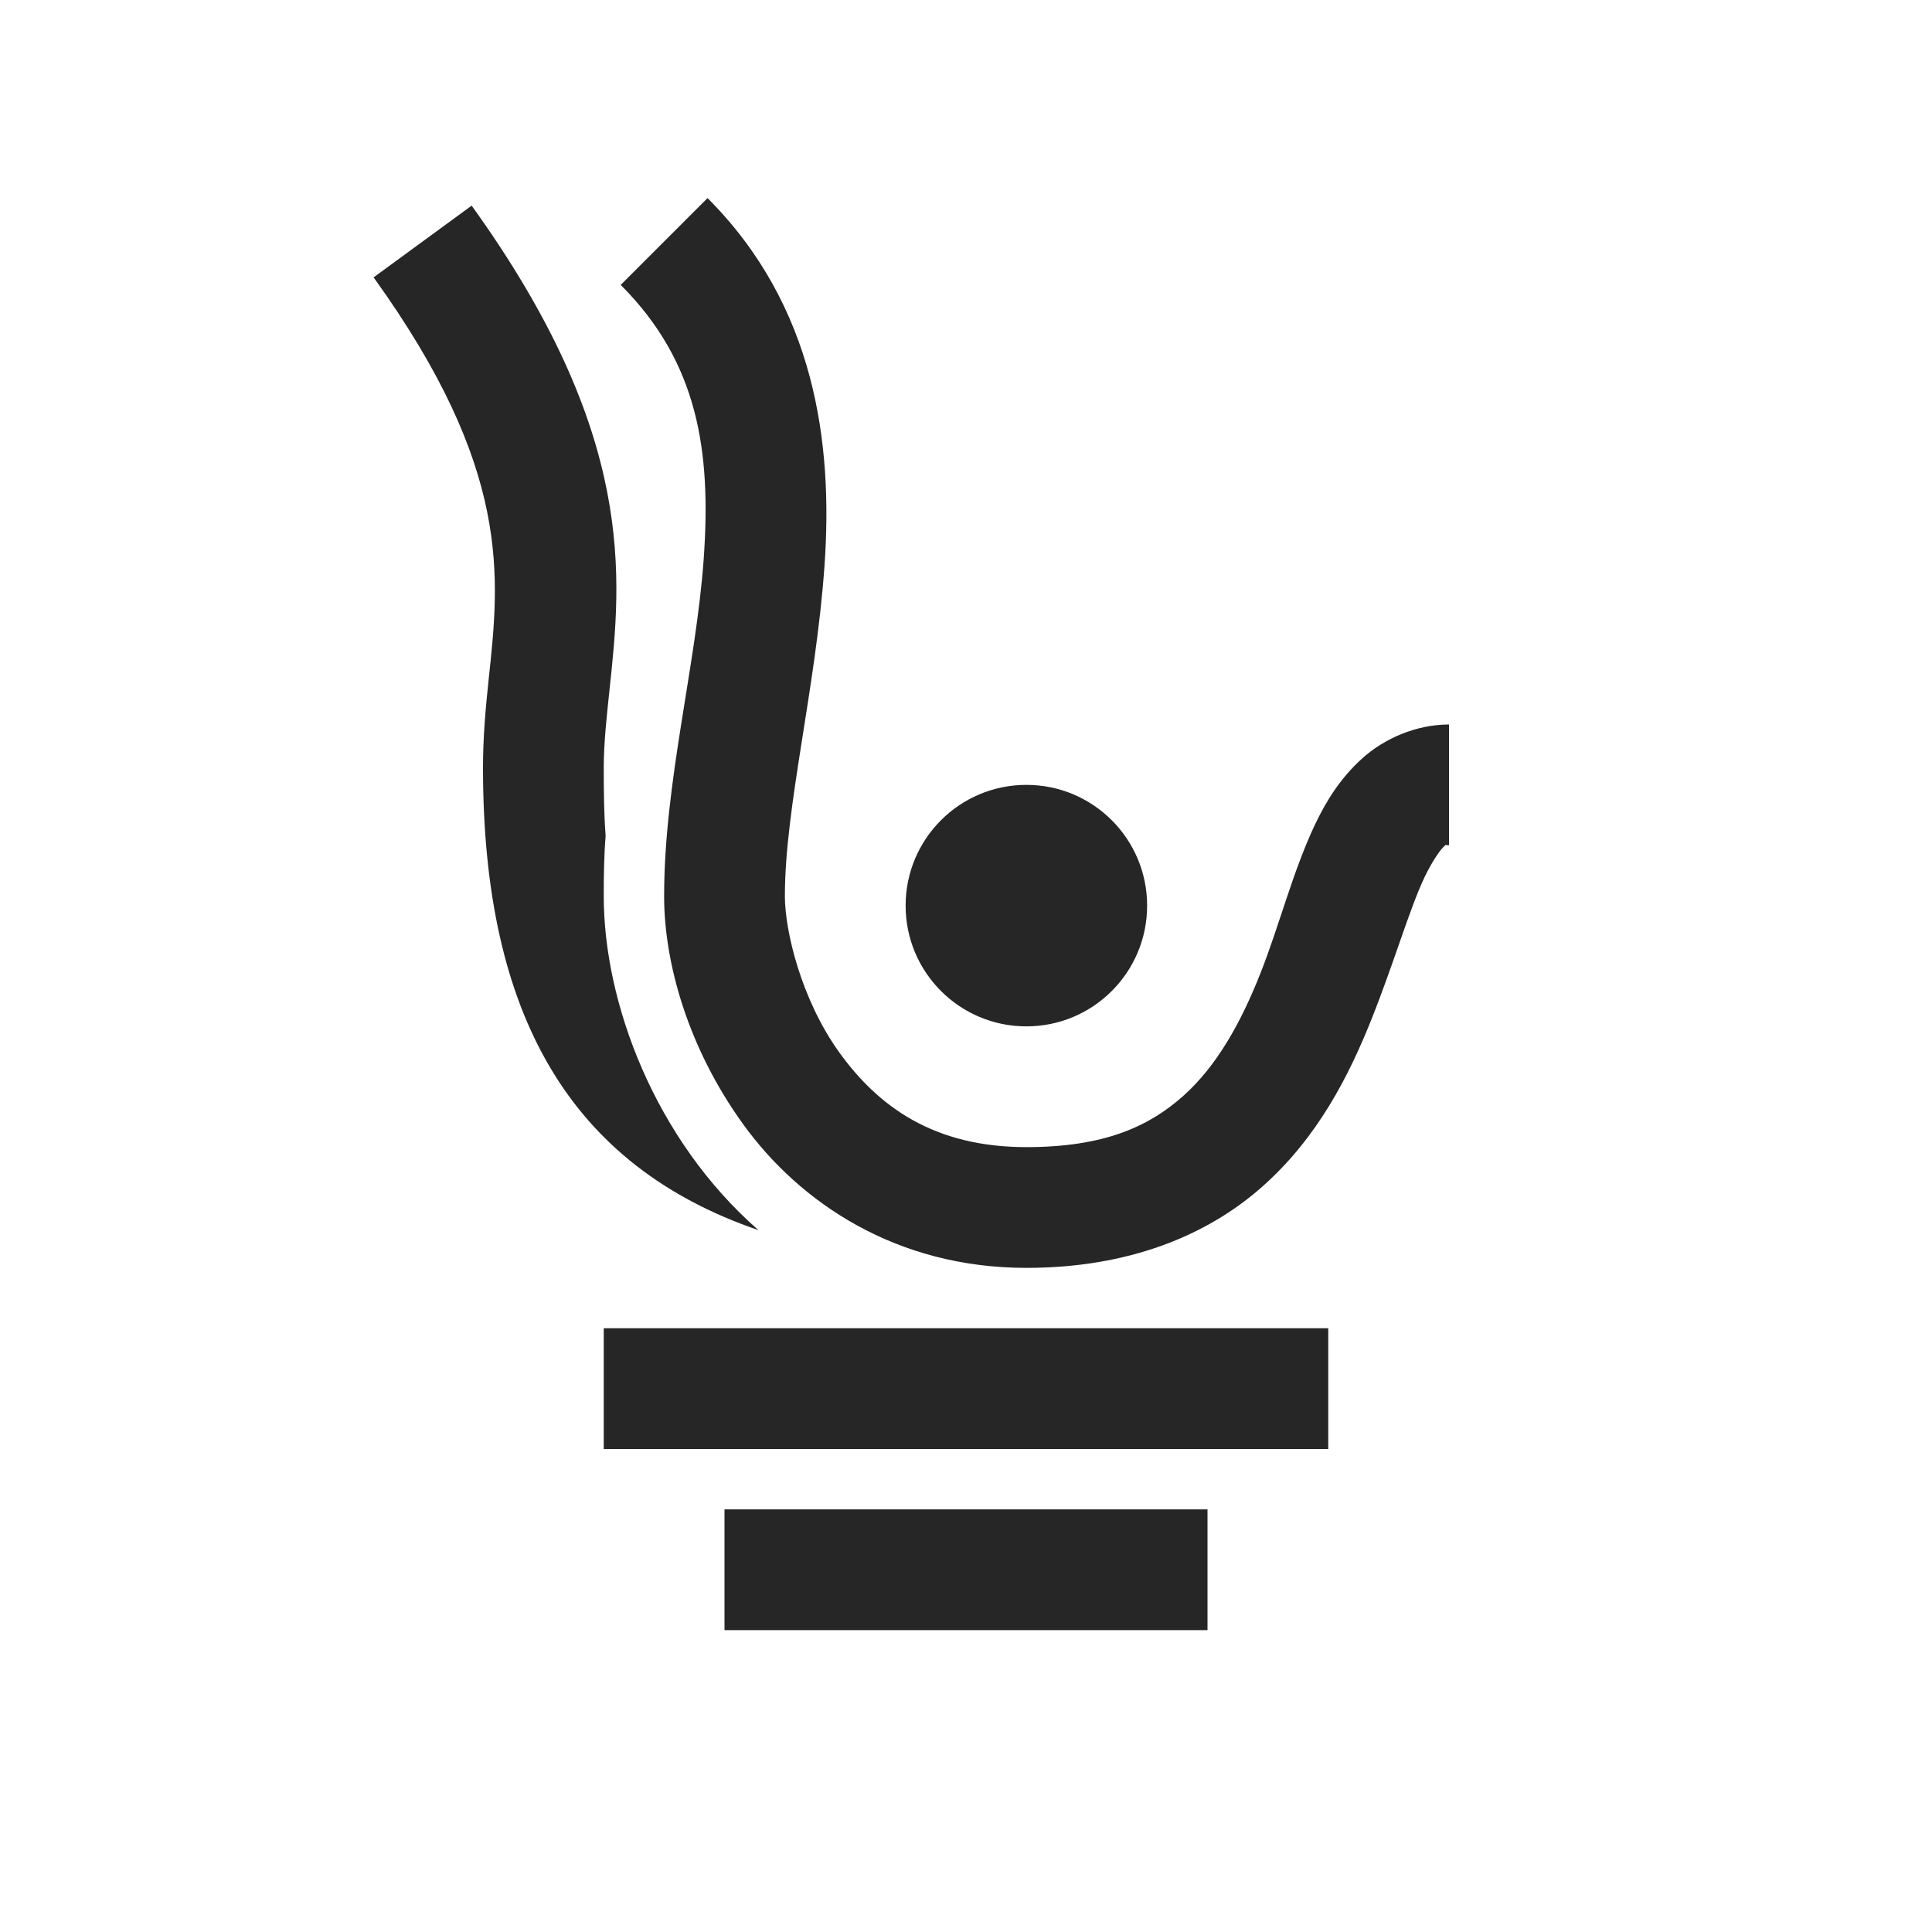 <?xml version="1.0" encoding="UTF-8"?>
<svg xmlns="http://www.w3.org/2000/svg" xmlns:xlink="http://www.w3.org/1999/xlink" viewBox="0 0 32 32" version="1.1" fill="#262626"><g id="surface1" fill="#262626"><path style=" " d="M 11.719 3.281 L 10.281 4.719 C 11.566 6.004 11.781 7.477 11.656 9.25 C 11.531 11.023 11 12.957 11 14.844 C 11 15.93 11.383 17.34 12.312 18.625 C 13.242 19.91 14.832 21 17 21 C 18.684 21 19.988 20.469 20.906 19.656 C 21.824 18.844 22.344 17.816 22.719 16.875 C 23.094 15.934 23.344 15.059 23.594 14.531 C 23.719 14.27 23.848 14.086 23.906 14.031 C 23.965 13.977 23.918 14 24 14 L 24 12 C 23.453 12 22.926 12.234 22.562 12.562 C 22.199 12.891 21.969 13.262 21.781 13.656 C 21.41 14.441 21.195 15.316 20.875 16.125 C 20.555 16.934 20.156 17.656 19.594 18.156 C 19.031 18.656 18.293 19 17 19 C 15.461 19 14.547 18.324 13.906 17.438 C 13.266 16.551 13 15.41 13 14.844 C 13 13.367 13.512 11.41 13.656 9.375 C 13.801 7.34 13.5 5.062 11.719 3.281 Z M 7.812 3.406 L 6.188 4.594 C 8.477 7.773 8.277 9.543 8.094 11.25 C 8.043 11.73 8 12.203 8 12.719 C 8 16.824 9.453 19.309 12.562 20.375 C 10.84 18.867 10 16.602 10 14.844 C 10 14.516 10.004 14.176 10.031 13.844 C 10.004 13.492 10 13.113 10 12.719 C 10 12.309 10.047 11.887 10.094 11.438 C 10.297 9.551 10.547 7.203 7.812 3.406 Z M 17 13 C 15.895 13 15 13.895 15 15 C 15 16.105 15.895 17 17 17 C 18.105 17 19 16.105 19 15 C 19 13.895 18.105 13 17 13 Z M 10 22 L 10 24 L 22 24 L 22 22 Z M 12 25 L 12 27 L 20 27 L 20 25 Z " fill="#262626"/></g></svg>
